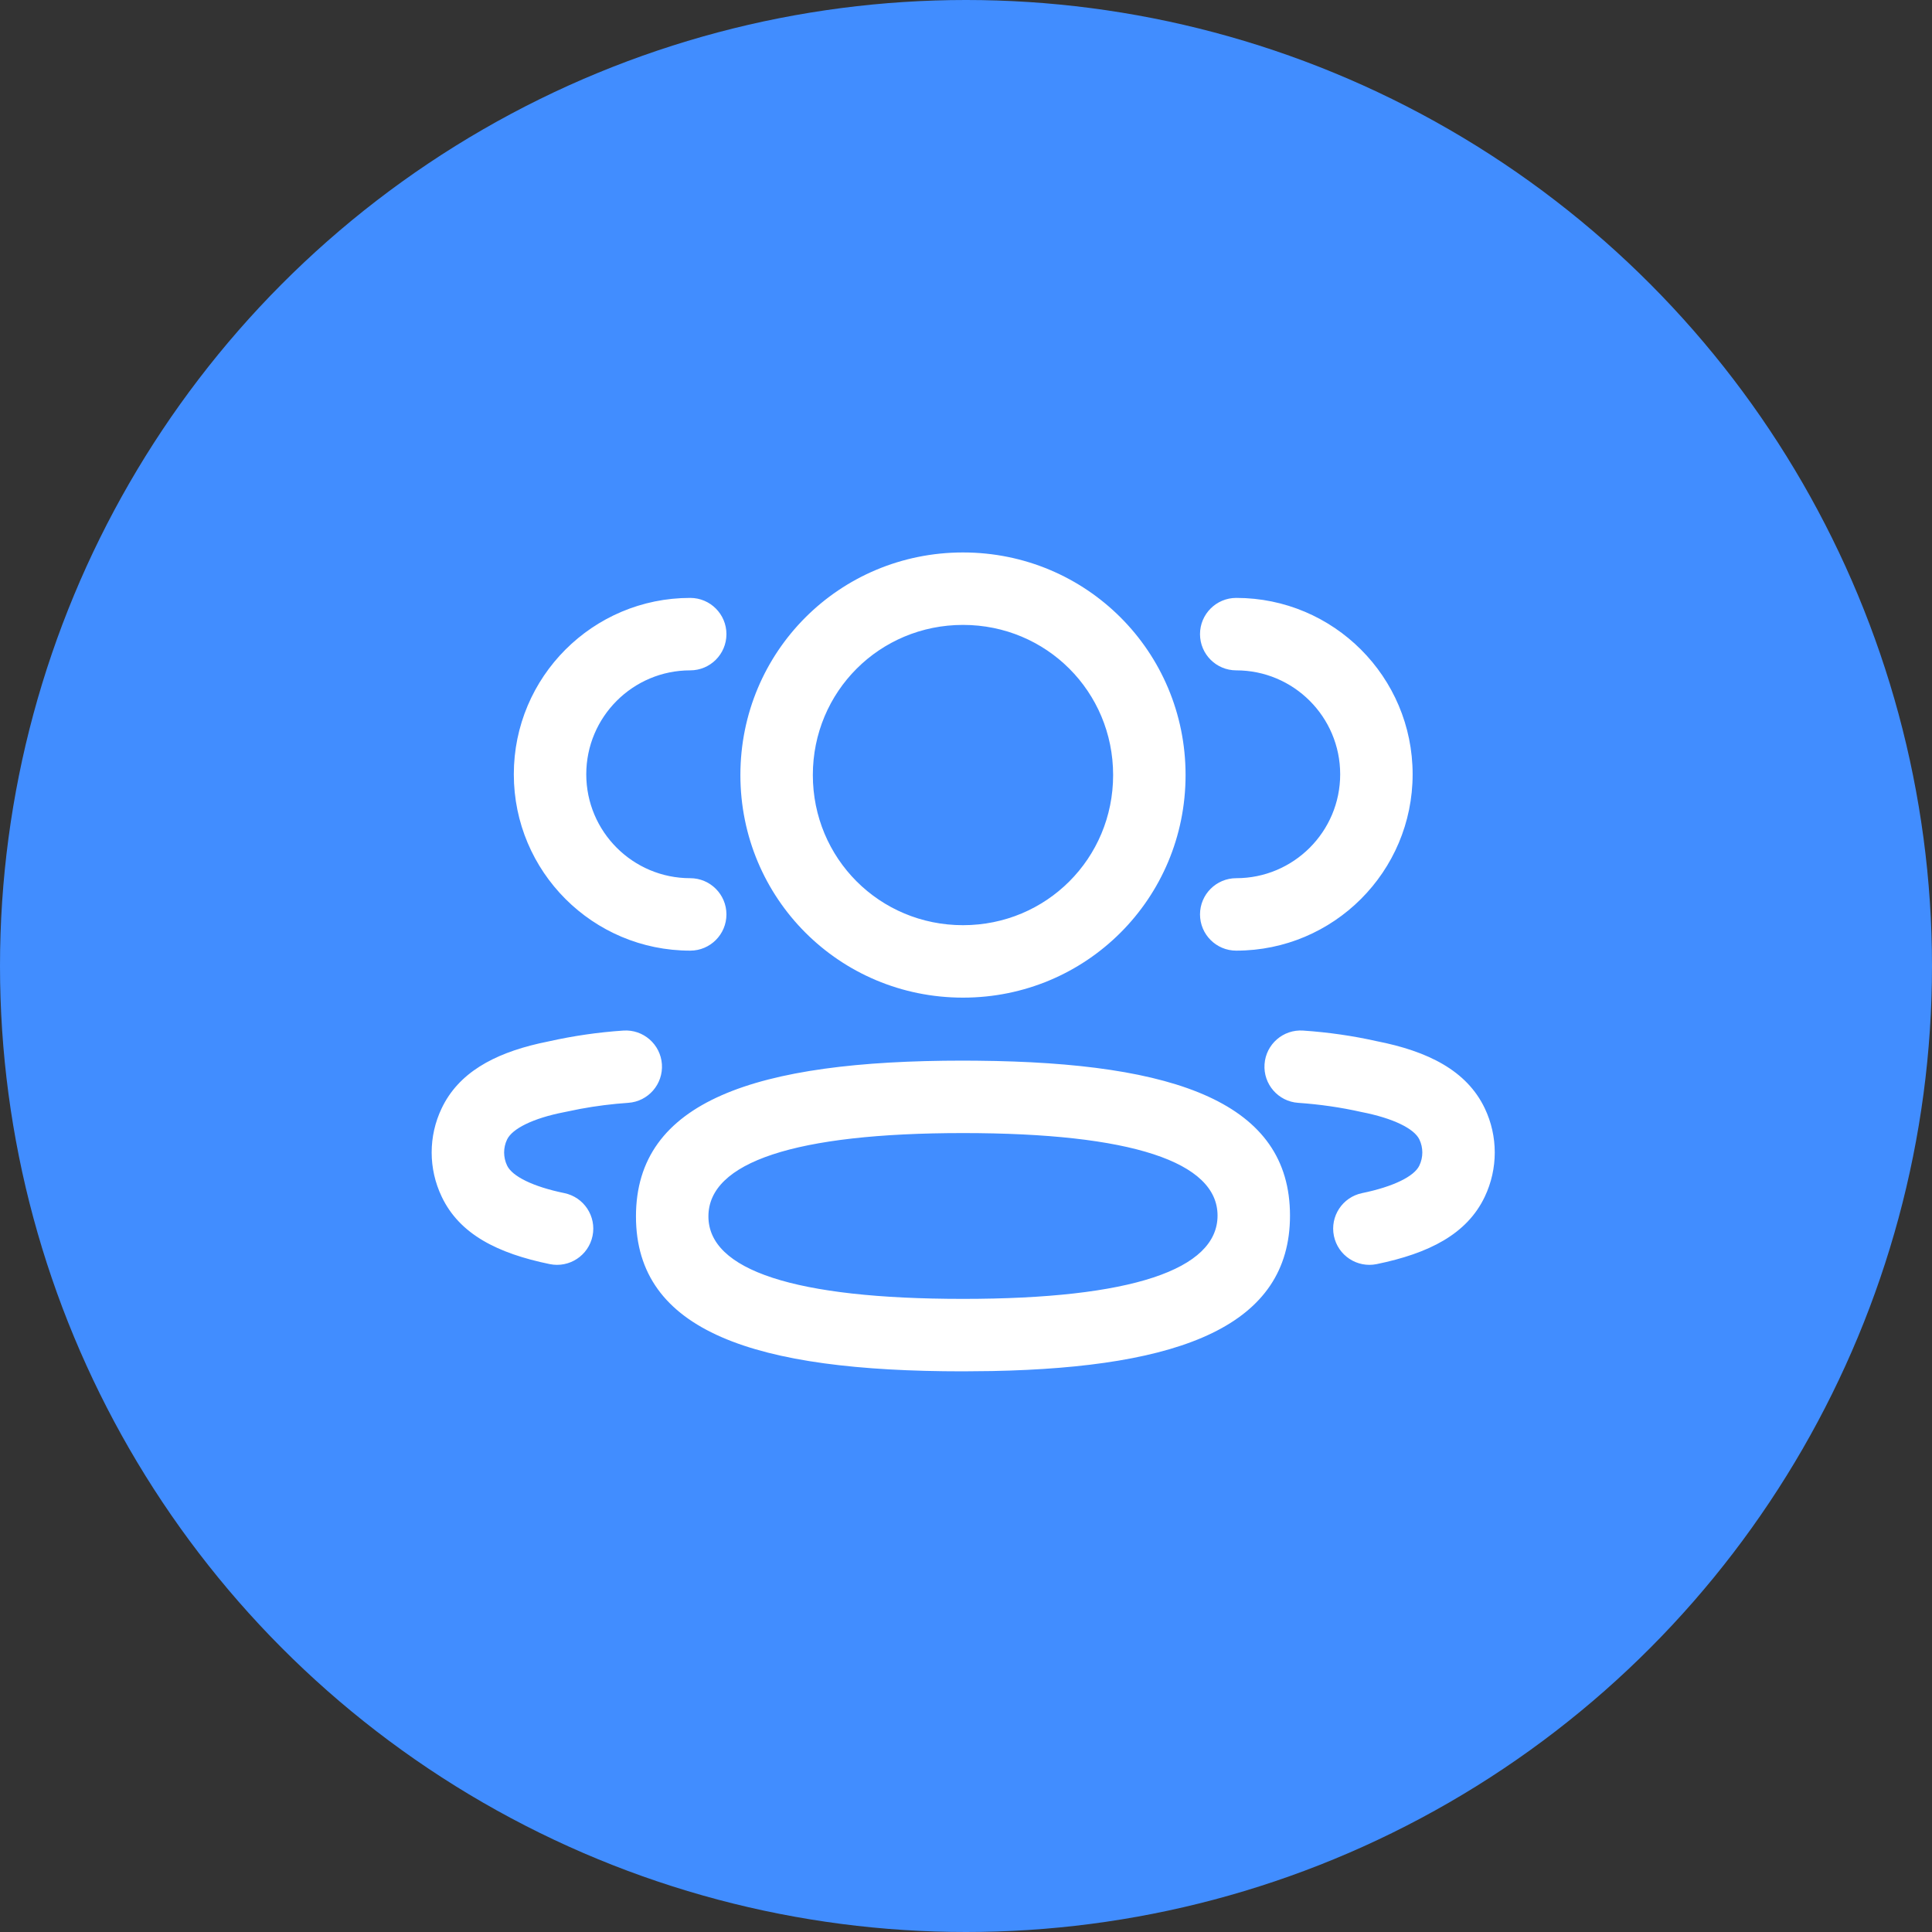 <svg width="40" height="40" viewBox="0 0 40 40" fill="none" xmlns="http://www.w3.org/2000/svg">
<rect x="0" y="0" width="40" height="40" fill="#333333" stroke="none"/>
<circle cx="20" cy="20" r="20" fill="#418DFF"/>
<path fill-rule="evenodd" clip-rule="evenodd" d="M19.938 11.438C17.382 11.438 15.329 13.49 15.329 16.046C15.329 18.602 17.382 20.655 19.938 20.655C22.493 20.655 24.546 18.602 24.546 16.046C24.546 13.49 22.493 11.438 19.938 11.438ZM19.938 12.938C21.665 12.938 23.046 14.319 23.046 16.046C23.046 17.774 21.665 19.155 19.938 19.155C18.21 19.155 16.829 17.774 16.829 16.046C16.829 14.319 18.211 12.938 19.938 12.938ZM14.29 12.379C14.704 12.379 15.04 12.715 15.04 13.129C15.04 13.544 14.704 13.879 14.29 13.879C13.102 13.879 12.138 14.843 12.138 16.031C12.138 17.218 13.102 18.182 14.29 18.182C14.704 18.182 15.04 18.518 15.04 18.932C15.04 19.346 14.704 19.682 14.29 19.682C12.273 19.682 10.638 18.047 10.638 16.031C10.638 14.014 12.273 12.379 14.29 12.379ZM29.247 16.031C29.247 14.014 27.611 12.379 25.595 12.379C25.181 12.379 24.845 12.715 24.845 13.129C24.845 13.544 25.181 13.879 25.595 13.879C26.783 13.879 27.747 14.843 27.747 16.031C27.747 17.218 26.783 18.182 25.595 18.182C25.181 18.182 24.845 18.518 24.845 18.932C24.845 19.346 25.181 19.682 25.595 19.682C27.611 19.682 29.247 18.047 29.247 16.031ZM28.496 21.555C28.016 21.447 27.502 21.372 26.981 21.337C26.567 21.308 26.209 21.62 26.181 22.033C26.152 22.446 26.464 22.805 26.877 22.833C27.324 22.864 27.762 22.927 28.187 23.023C28.849 23.152 29.28 23.368 29.387 23.592C29.468 23.762 29.468 23.961 29.386 24.132C29.281 24.354 28.853 24.568 28.201 24.702C27.795 24.786 27.534 25.182 27.617 25.588C27.701 25.994 28.097 26.255 28.503 26.172C29.581 25.95 30.371 25.555 30.741 24.776C31.016 24.196 31.016 23.525 30.741 22.947C30.368 22.165 29.565 21.764 28.496 21.555ZM13.704 22.033C13.675 21.62 13.317 21.308 12.904 21.337C12.382 21.372 11.869 21.447 11.368 21.559L11.162 21.603C10.214 21.82 9.491 22.217 9.144 22.947C8.868 23.524 8.868 24.197 9.145 24.776C9.514 25.554 10.303 25.95 11.382 26.172C11.788 26.255 12.184 25.994 12.268 25.588C12.351 25.182 12.09 24.786 11.684 24.702C11.032 24.568 10.605 24.354 10.499 24.132C10.417 23.96 10.417 23.762 10.498 23.593C10.605 23.368 11.036 23.152 11.677 23.027L12.01 22.959C12.343 22.897 12.672 22.856 13.007 22.833C13.421 22.805 13.732 22.446 13.704 22.033ZM13.167 25.184C13.167 22.799 15.635 21.959 19.938 21.959L20.242 21.961C24.366 22 26.708 22.841 26.708 25.167C26.708 27.439 24.469 28.309 20.54 28.386L19.938 28.392C15.625 28.392 13.167 27.568 13.167 25.184ZM25.208 25.167C25.208 24.057 23.428 23.459 19.938 23.459C16.451 23.459 14.667 24.066 14.667 25.184C14.667 26.295 16.447 26.892 19.938 26.892C23.423 26.892 25.208 26.285 25.208 25.167Z" fill="white"/>
</svg>
